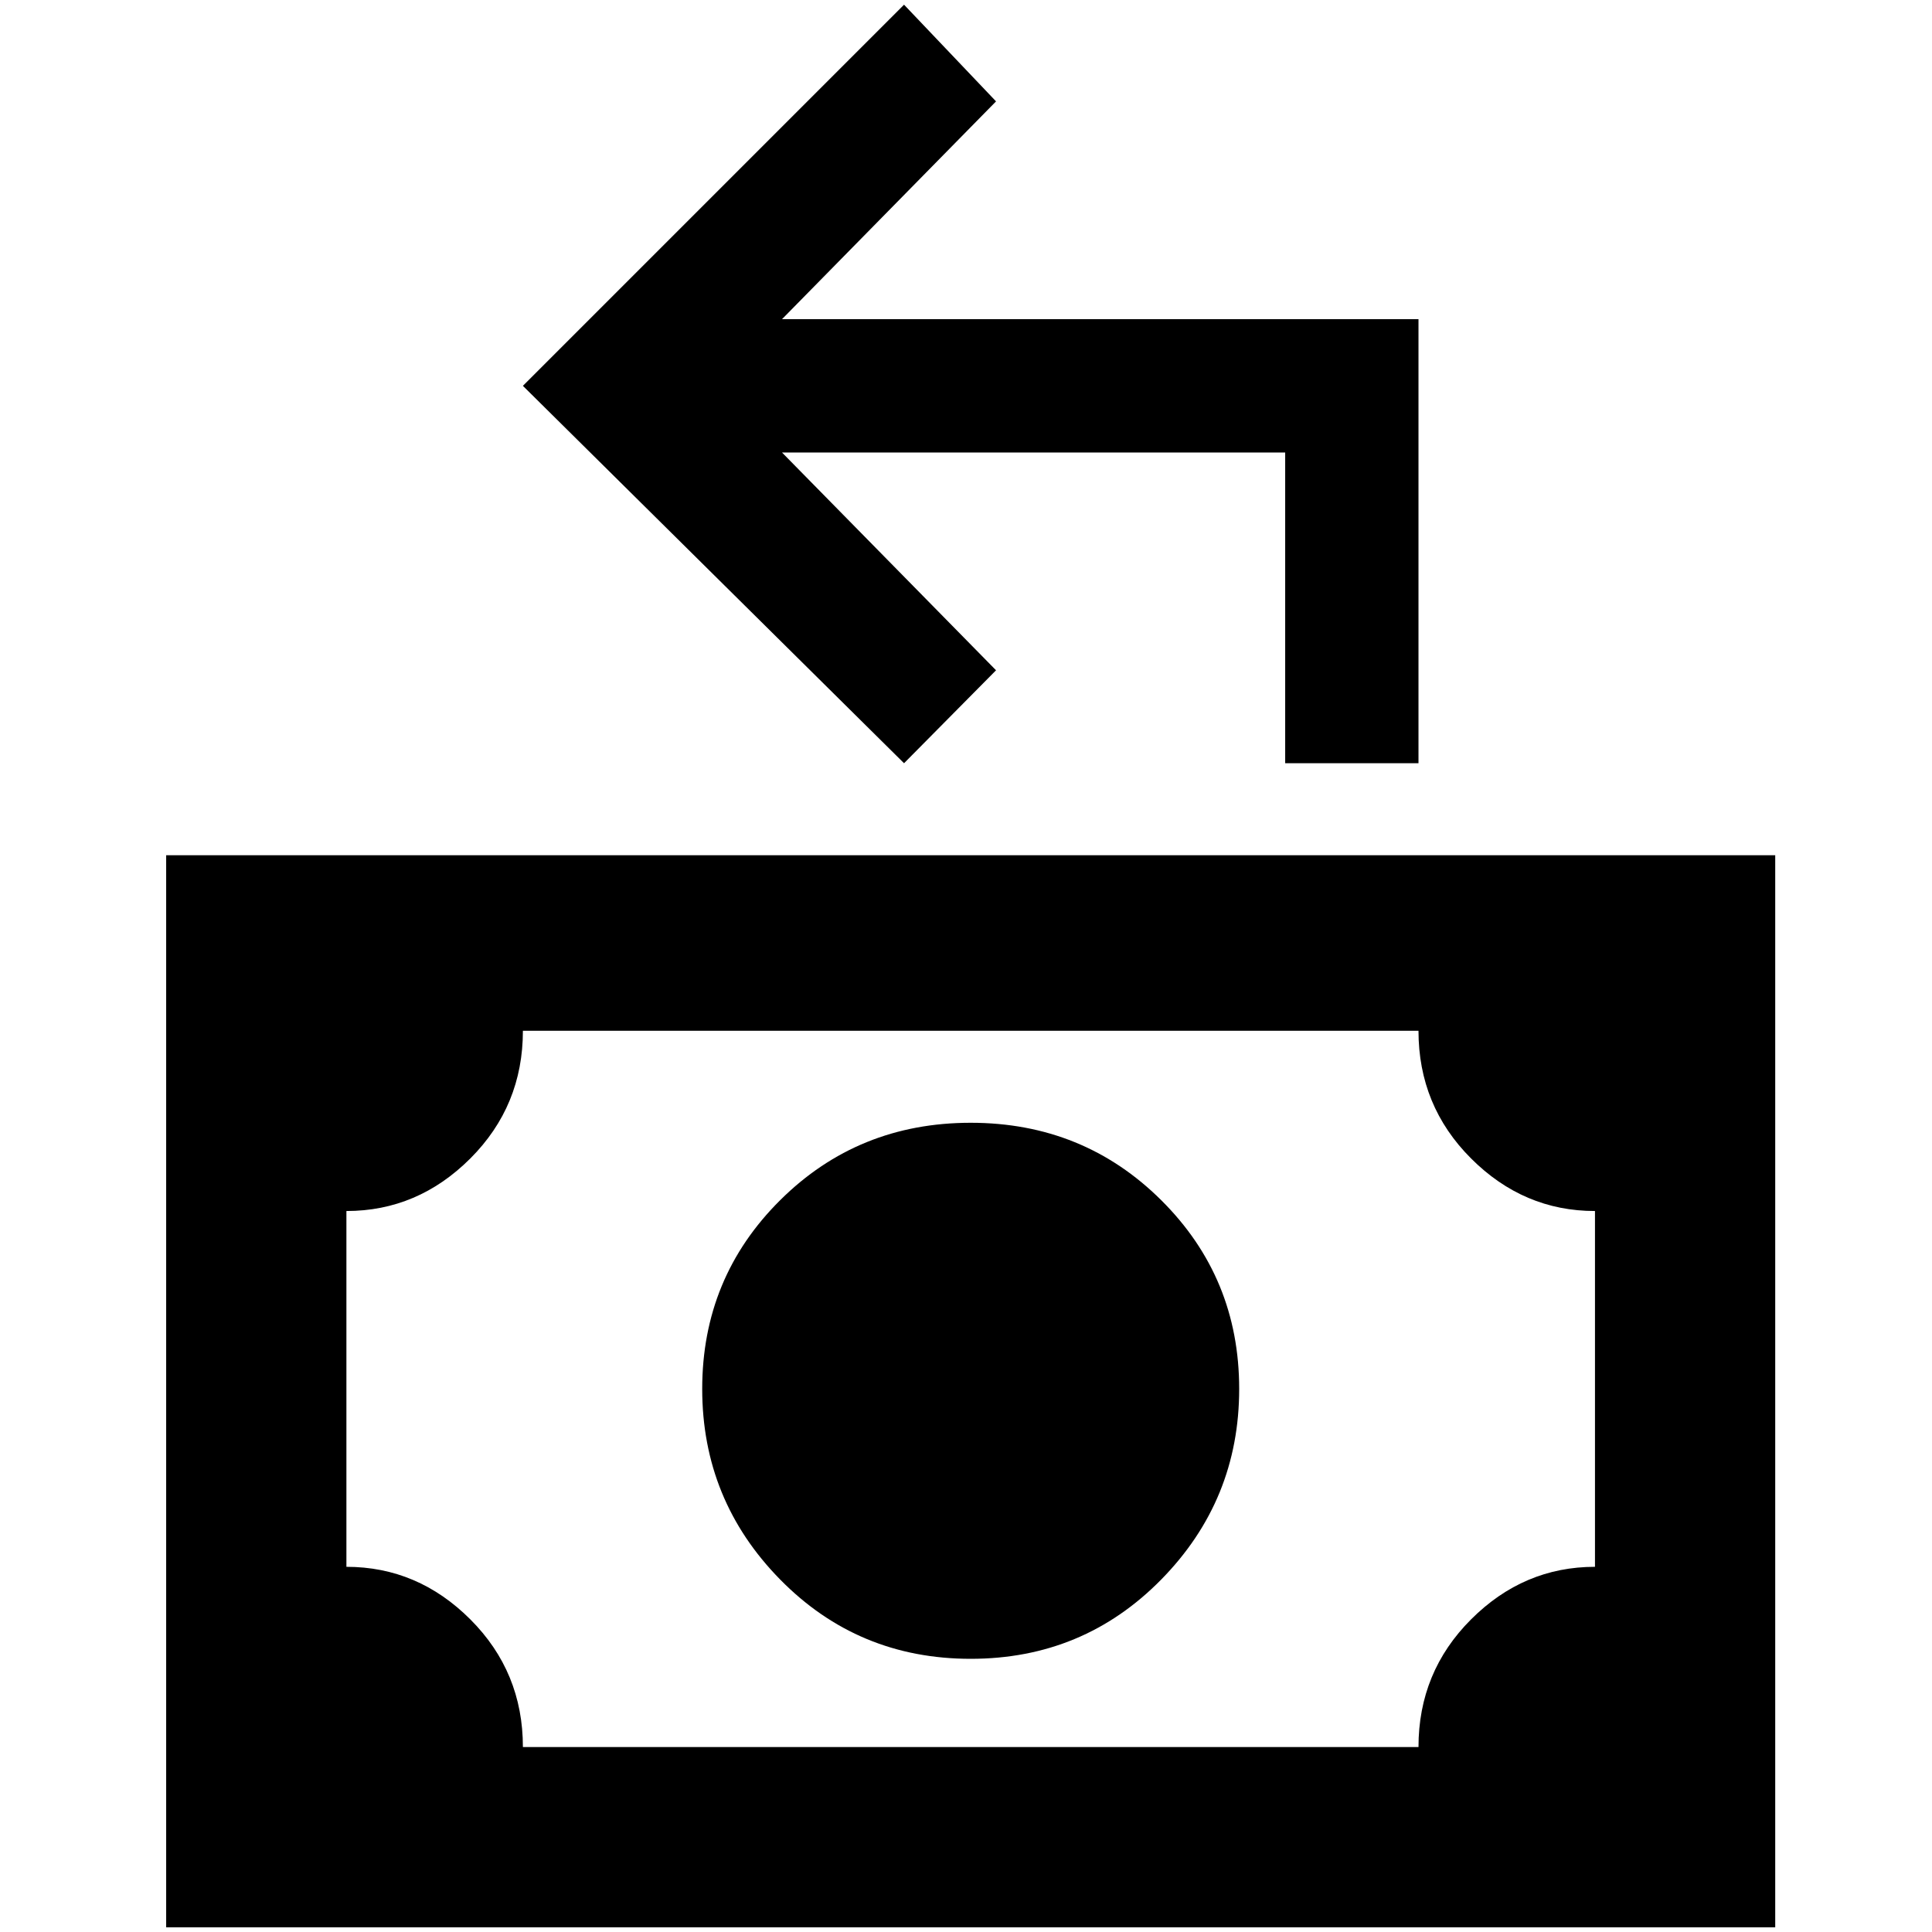 <?xml version="1.0" standalone="no"?>
<!DOCTYPE svg PUBLIC "-//W3C//DTD SVG 1.1//EN" "http://www.w3.org/Graphics/SVG/1.1/DTD/svg11.dtd" >
<svg xmlns="http://www.w3.org/2000/svg" xmlns:xlink="http://www.w3.org/1999/xlink" version="1.1" width="2048" height="2048" viewBox="-10 0 2058 2048">
   <path fill="currentColor"
d="M1051 709l-228 -232h536v331h142v-473h-678l228 -232l-98 -103l-406 406l406 402zM1024 1191q-120 0 -203 82.5t-83 201t83 203t203 84.5t203 -84.5t83 -203t-83 -201t-203 -82.5zM167 906v1142h1714v-1142h-1714zM1689 1664q-76 0 -132 56t-56 136h-954q0 -80 -56 -136
t-132 -56v-379q76 0 132 -56t56 -136h954q0 80 56 136t132 56v379z" />
</svg>
